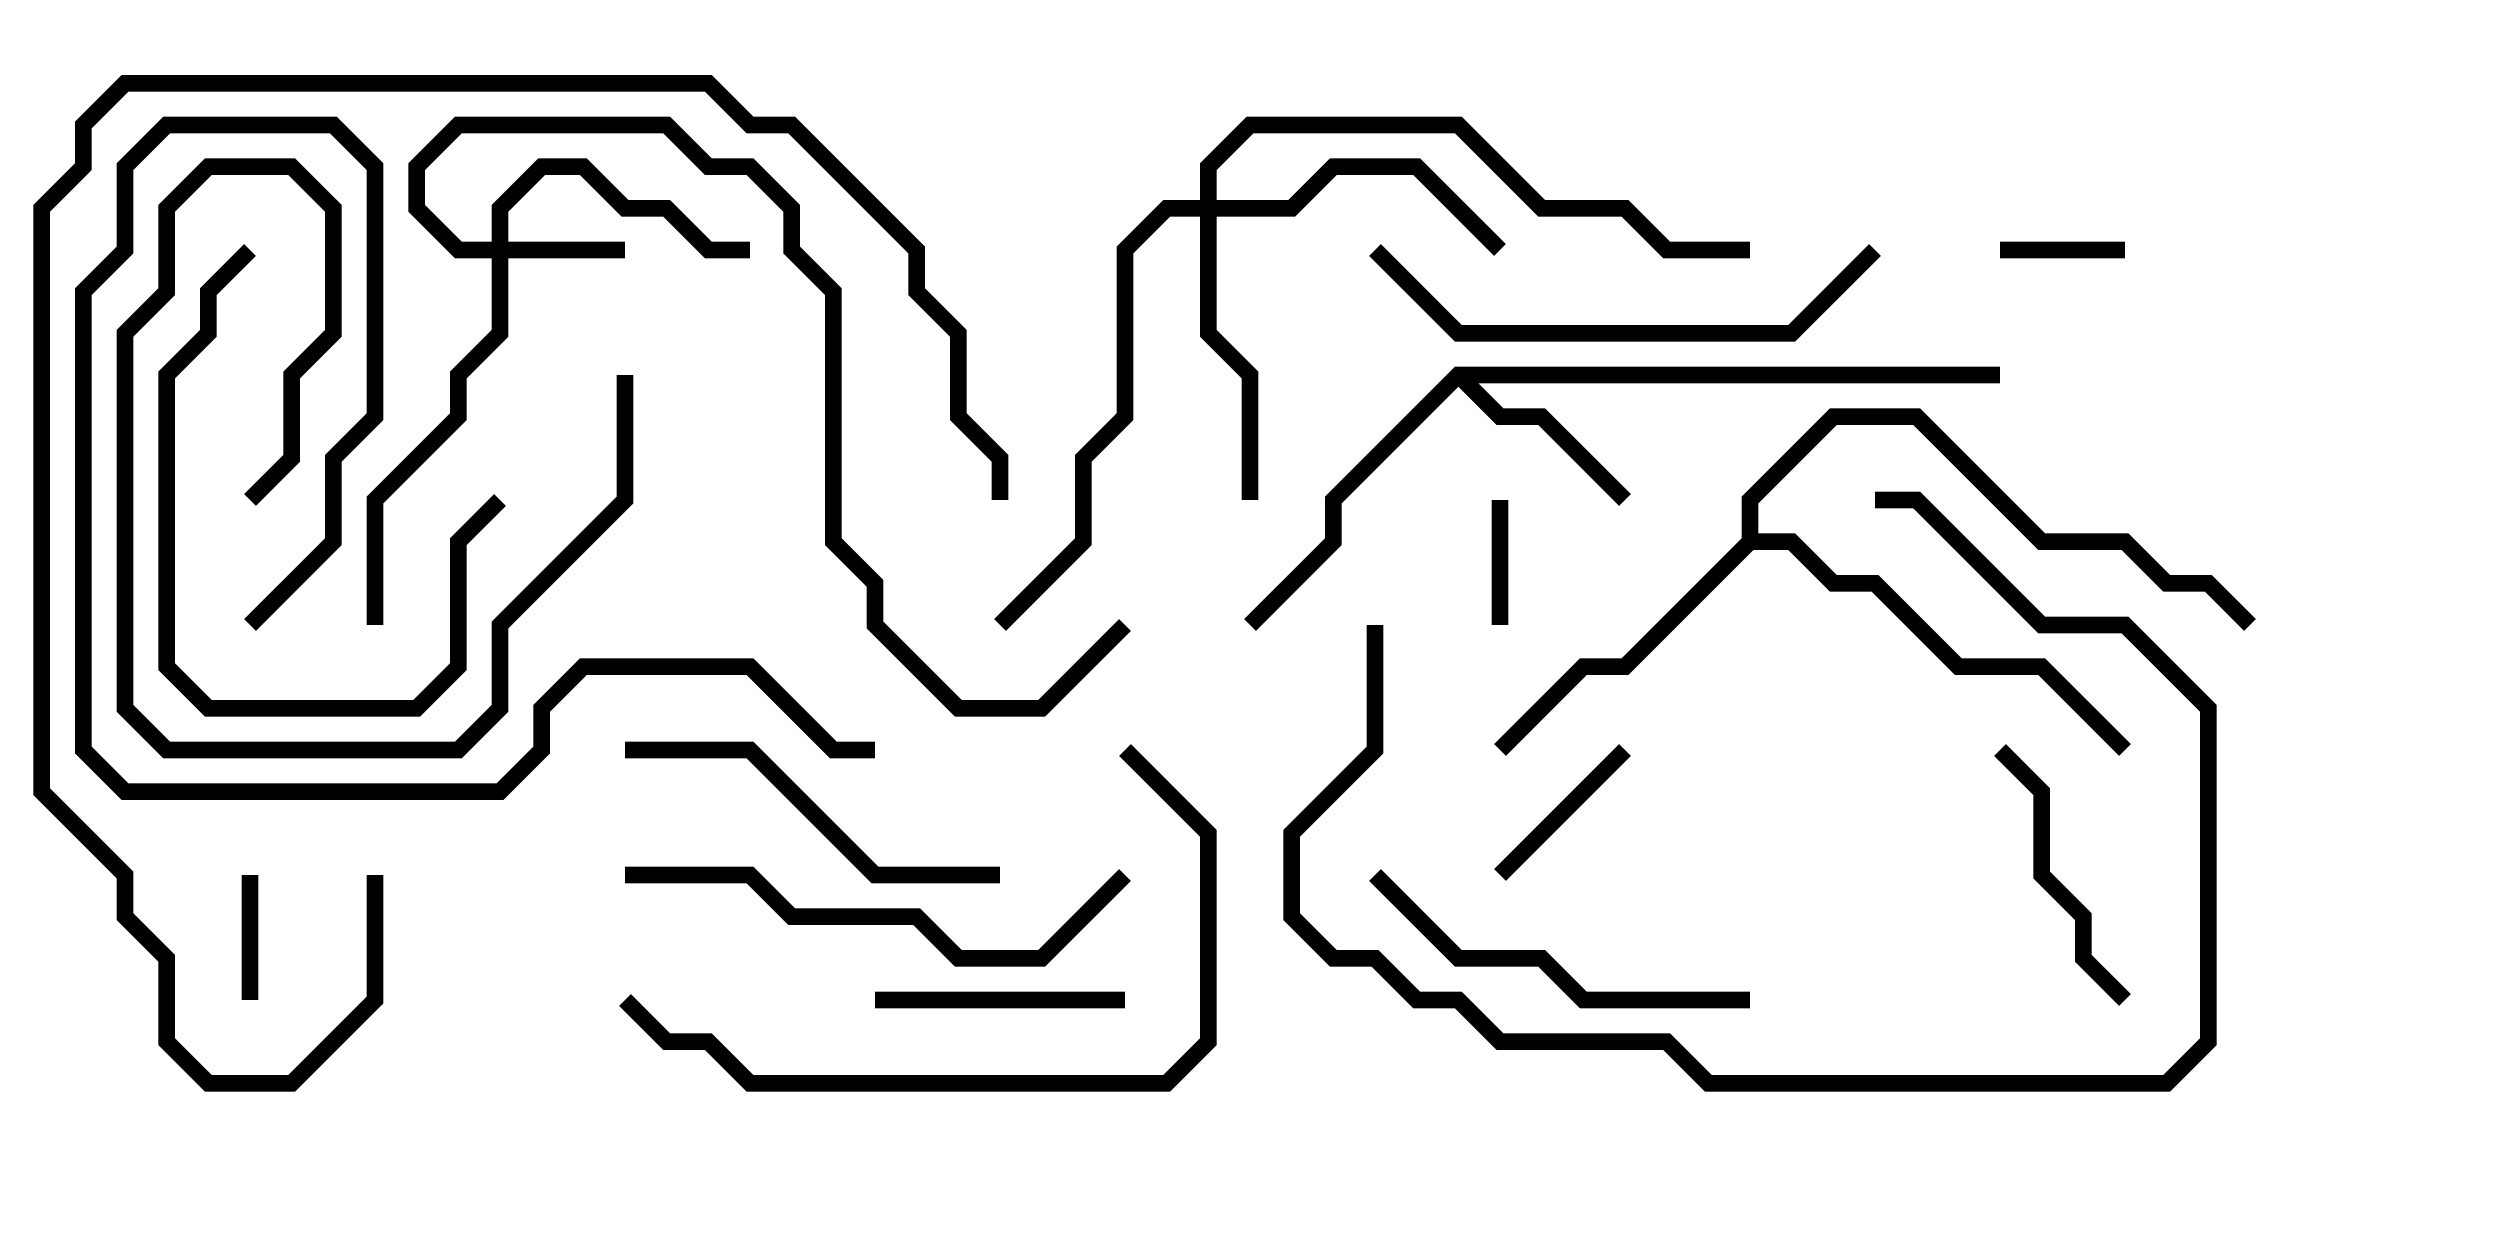 <svg version="1.1" width="30" height="15" xmlns="http://www.w3.org/2000/svg"><path d="M17.459,4.4L24,4.4L24,4.6L17.741,4.6L18.041,4.9L18.541,4.9L19.571,5.929L19.429,6.071L18.459,5.1L17.959,5.1L17.5,4.641L16.1,6.041L16.1,6.541L15.071,7.571L14.929,7.429L15.9,6.459L15.9,5.959z" stroke="none"/><path d="M20.9,6.459L20.9,5.959L21.959,4.9L23.041,4.9L24.541,6.4L25.541,6.4L26.041,6.9L26.541,6.9L27.071,7.429L26.929,7.571L26.459,7.1L25.959,7.1L25.459,6.6L24.459,6.6L22.959,5.1L22.041,5.1L21.1,6.041L21.1,6.4L21.541,6.4L22.041,6.9L22.541,6.9L23.541,7.9L24.541,7.9L25.571,8.929L25.429,9.071L24.459,8.1L23.459,8.1L22.459,7.1L21.959,7.1L21.459,6.6L21.041,6.6L19.541,8.1L19.041,8.1L18.071,9.071L17.929,8.929L18.959,7.9L19.459,7.9z" stroke="none"/><path d="M5.9,2.9L5.9,2.459L6.459,1.9L7.041,1.9L7.541,2.4L8.041,2.4L8.541,2.9L9,2.9L9,3.1L8.459,3.1L7.959,2.6L7.459,2.6L6.959,2.1L6.541,2.1L6.1,2.541L6.1,2.9L7.5,2.9L7.5,3.1L6.1,3.1L6.1,4.041L5.6,4.541L5.6,5.041L4.6,6.041L4.6,7.5L4.4,7.5L4.4,5.959L5.4,4.959L5.4,4.459L5.9,3.959L5.9,3.1L5.459,3.1L4.9,2.541L4.9,1.959L5.459,1.4L8.041,1.4L8.541,1.9L9.041,1.9L9.6,2.459L9.6,2.959L10.1,3.459L10.1,6.459L10.6,6.959L10.6,7.459L11.541,8.4L12.459,8.4L13.429,7.429L13.571,7.571L12.541,8.6L11.459,8.6L10.4,7.541L10.4,7.041L9.9,6.541L9.9,3.541L9.4,3.041L9.4,2.541L8.959,2.1L8.459,2.1L7.959,1.6L5.541,1.6L5.1,2.041L5.1,2.459L5.541,2.9z" stroke="none"/><path d="M14.4,2.4L14.4,1.959L14.959,1.4L17.541,1.4L18.541,2.4L19.541,2.4L20.041,2.9L21,2.9L21,3.1L19.959,3.1L19.459,2.6L18.459,2.6L17.459,1.6L15.041,1.6L14.6,2.041L14.6,2.4L15.459,2.4L15.959,1.9L17.041,1.9L18.071,2.929L17.929,3.071L16.959,2.1L16.041,2.1L15.541,2.6L14.6,2.6L14.6,3.959L15.1,4.459L15.1,6L14.9,6L14.9,4.541L14.4,4.041L14.4,2.6L14.041,2.6L13.6,3.041L13.6,5.041L13.1,5.541L13.1,6.541L12.071,7.571L11.929,7.429L12.9,6.459L12.9,5.459L13.4,4.959L13.4,2.959L13.959,2.4z" stroke="none"/><path d="M18.1,7.5L17.9,7.5L17.9,6L18.1,6z" stroke="none"/><path d="M3.1,12L2.9,12L2.9,10.5L3.1,10.5z" stroke="none"/><path d="M24,3.1L24,2.9L25.5,2.9L25.5,3.1z" stroke="none"/><path d="M18.071,10.571L17.929,10.429L19.429,8.929L19.571,9.071z" stroke="none"/><path d="M13.5,11.9L13.5,12.1L10.5,12.1L10.5,11.9z" stroke="none"/><path d="M23.929,9.071L24.071,8.929L24.6,9.459L24.6,10.459L25.1,10.959L25.1,11.459L25.571,11.929L25.429,12.071L24.9,11.541L24.9,11.041L24.4,10.541L24.4,9.541z" stroke="none"/><path d="M2.929,2.929L3.071,3.071L2.6,3.541L2.6,4.041L2.1,4.541L2.1,7.959L2.541,8.4L4.959,8.4L5.4,7.959L5.4,6.459L5.929,5.929L6.071,6.071L5.6,6.541L5.6,8.041L5.041,8.6L2.459,8.6L1.9,8.041L1.9,4.459L2.4,3.959L2.4,3.459z" stroke="none"/><path d="M7.4,4.5L7.6,4.5L7.6,6.041L6.1,7.541L6.1,8.541L5.541,9.1L1.959,9.1L1.4,8.541L1.4,3.959L1.9,3.459L1.9,2.459L2.459,1.9L3.541,1.9L4.1,2.459L4.1,4.041L3.6,4.541L3.6,5.541L3.071,6.071L2.929,5.929L3.4,5.459L3.4,4.459L3.9,3.959L3.9,2.541L3.459,2.1L2.541,2.1L2.1,2.541L2.1,3.541L1.6,4.041L1.6,8.459L2.041,8.9L5.459,8.9L5.9,8.459L5.9,7.459L7.4,5.959z" stroke="none"/><path d="M21,11.9L21,12.1L18.959,12.1L18.459,11.6L17.459,11.6L16.429,10.571L16.571,10.429L17.541,11.4L18.541,11.4L19.041,11.9z" stroke="none"/><path d="M7.5,9.1L7.5,8.9L9.041,8.9L10.541,10.4L12,10.4L12,10.6L10.459,10.6L8.959,9.1z" stroke="none"/><path d="M22.429,2.929L22.571,3.071L21.541,4.1L17.459,4.1L16.429,3.071L16.571,2.929L17.541,3.9L21.459,3.9z" stroke="none"/><path d="M13.429,10.429L13.571,10.571L12.541,11.6L11.459,11.6L10.959,11.1L9.459,11.1L8.959,10.6L7.5,10.6L7.5,10.4L9.041,10.4L9.541,10.9L11.041,10.9L11.541,11.4L12.459,11.4z" stroke="none"/><path d="M16.4,7.5L16.6,7.5L16.6,9.041L15.6,10.041L15.6,10.959L16.041,11.4L16.541,11.4L17.041,11.9L17.541,11.9L18.041,12.4L20.041,12.4L20.541,12.9L25.959,12.9L26.4,12.459L26.4,8.541L25.459,7.6L24.459,7.6L22.959,6.1L22.5,6.1L22.5,5.9L23.041,5.9L24.541,7.4L25.541,7.4L26.6,8.459L26.6,12.541L26.041,13.1L20.459,13.1L19.959,12.6L17.959,12.6L17.459,12.1L16.959,12.1L16.459,11.6L15.959,11.6L15.4,11.041L15.4,9.959L16.4,8.959z" stroke="none"/><path d="M13.429,9.071L13.571,8.929L14.6,9.959L14.6,12.541L14.041,13.1L8.959,13.1L8.459,12.6L7.959,12.6L7.429,12.071L7.571,11.929L8.041,12.4L8.541,12.4L9.041,12.9L13.959,12.9L14.4,12.459L14.4,10.041z" stroke="none"/><path d="M3.071,7.571L2.929,7.429L3.9,6.459L3.9,5.459L4.4,4.959L4.4,2.041L3.959,1.6L2.041,1.6L1.6,2.041L1.6,3.041L1.1,3.541L1.1,8.959L1.541,9.4L5.959,9.4L6.4,8.959L6.4,8.459L6.959,7.9L9.041,7.9L10.041,8.9L10.5,8.9L10.5,9.1L9.959,9.1L8.959,8.1L7.041,8.1L6.6,8.541L6.6,9.041L6.041,9.6L1.459,9.6L0.9,9.041L0.9,3.459L1.4,2.959L1.4,1.959L1.959,1.4L4.041,1.4L4.6,1.959L4.6,5.041L4.1,5.541L4.1,6.541z" stroke="none"/><path d="M4.4,10.5L4.6,10.5L4.6,12.041L3.541,13.1L2.459,13.1L1.9,12.541L1.9,11.541L1.4,11.041L1.4,10.541L0.4,9.541L0.4,2.459L0.9,1.959L0.9,1.459L1.459,0.9L8.541,0.9L9.041,1.4L9.541,1.4L11.1,2.959L11.1,3.459L11.6,3.959L11.6,4.959L12.1,5.459L12.1,6L11.9,6L11.9,5.541L11.4,5.041L11.4,4.041L10.9,3.541L10.9,3.041L9.459,1.6L8.959,1.6L8.459,1.1L1.541,1.1L1.1,1.541L1.1,2.041L0.6,2.541L0.6,9.459L1.6,10.459L1.6,10.959L2.1,11.459L2.1,12.459L2.541,12.9L3.459,12.9L4.4,11.959z" stroke="none"/></svg>